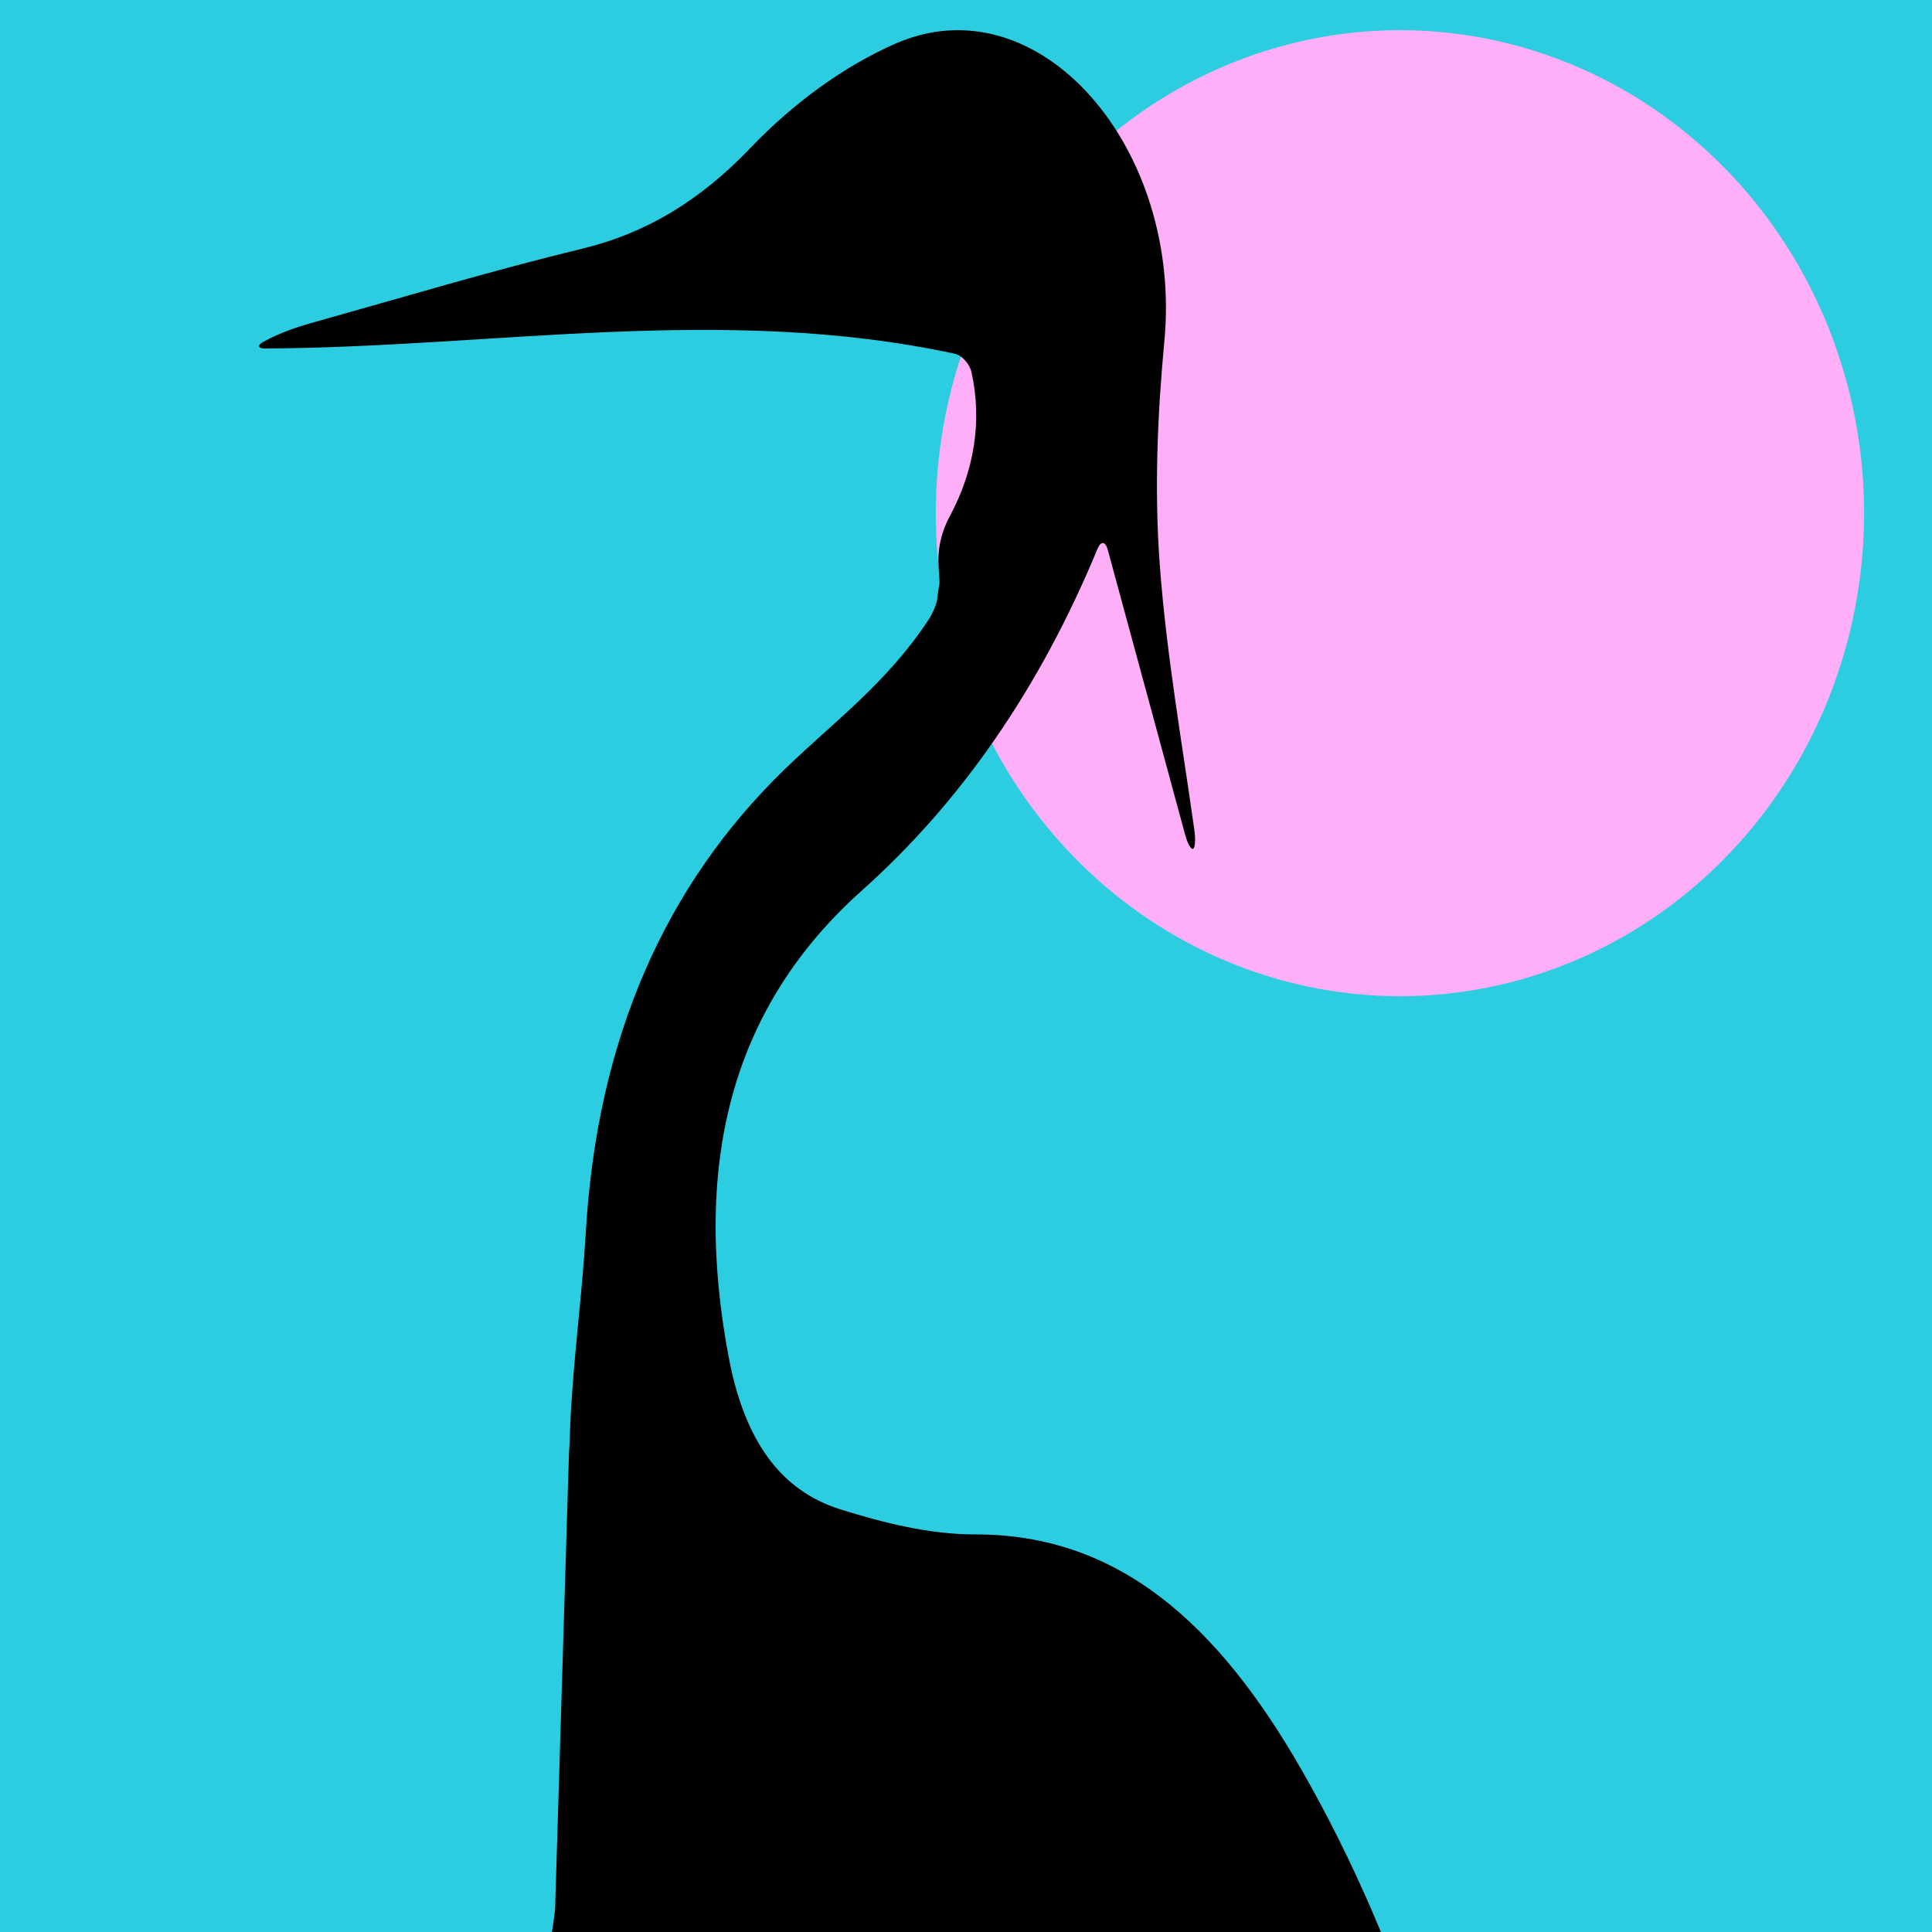 <svg width="256" height="256" viewBox="0 0 256 256" fill="none" xmlns="http://www.w3.org/2000/svg">
<rect x="0" y="0" width="256" height="256" fill="#808080" stroke="none"/>
<g clip-path="url(#clip0)">
<rect width="256" height="256" fill="white"/>
<rect width="256" height="256" fill="#2CCCE1"/>
<ellipse cx="185.5" cy="68" rx="61.5" ry="64" fill="#FFAFF7"/>
<g clip-path="url(#clip1)">
<path d="M223.701 433.309C223.292 432.205 223.65 431.726 224.503 432.247C225.741 433.002 226.885 433.695 228.018 434.384C228.871 434.904 229.234 434.425 228.829 433.317C224.167 420.544 219.583 407.972 215.016 395.455C214.61 394.347 214.127 394.195 213.931 395.119C213.735 396.042 213.413 396.647 213.203 396.479C213.052 396.358 212.923 396.231 212.897 396.08C208.297 369.157 203.675 342.246 199.164 315.297C194.278 286.103 186.417 258.849 172.462 234.511C161.395 215.214 148.232 203.284 129.237 203.319C123.258 203.332 117.171 201.82 111.322 199.987C103.333 197.477 98.626 190.755 96.566 179.88C91.618 153.78 97.126 133.249 114.184 118.016C127.396 106.22 137.805 91.139 145.422 72.728C145.869 71.649 146.474 71.703 146.787 72.858C150.244 85.58 153.646 98.11 157.046 110.632C157.361 111.79 157.828 112.613 158.092 112.47C158.356 112.327 158.436 111.237 158.266 110.028C156.611 98.283 154.541 86.588 153.669 74.747C152.954 65.021 153.357 54.993 154.281 45.263C156.737 19.427 137.561 -2.522 118.64 5.785C111.799 8.79 105.084 13.693 99.454 19.587C92.697 26.66 85.534 30.925 77.142 32.952C65.248 35.832 53.447 39.382 41.617 42.695C39.379 43.319 37.158 44.063 34.94 45.263C34.071 45.733 34.151 46.182 35.092 46.178C65.444 46.031 95.842 40.281 126.495 46.867C127.422 47.068 128.471 48.16 128.732 49.339C130.174 55.816 129.07 62.41 125.879 68.346C124.756 70.432 124.299 72.498 124.344 74.419C124.37 75.645 124.547 76.993 124.466 77.467C124.417 77.753 124.369 78.043 124.321 78.328C124.263 78.663 124.222 78.999 124.193 79.331C124.144 79.89 123.68 81.137 123.069 82.068C117.481 90.589 110.312 95.761 103.861 102.044C88.168 117.324 79.119 137.568 77.619 163.317C77.117 171.918 75.909 180.46 75.549 189.069C75.533 189.476 75.519 189.866 75.51 190.256C75.493 190.912 75.448 191.755 75.42 192.137C75.404 192.363 75.391 192.598 75.385 192.834C74.783 212.579 74.181 232.321 73.579 252.066C73.572 252.251 73.572 252.435 73.572 252.615C73.572 252.922 73.427 254.143 73.238 255.344C72.964 257.057 72.69 258.782 72.41 260.528C72.217 261.728 72.822 262.584 73.756 262.434C74.265 262.354 74.844 262.261 75.498 262.156C76.432 262.005 76.989 262.845 76.738 264.028C75.904 267.994 75.096 271.844 74.234 275.958C73.986 277.141 74.546 278.032 75.486 277.952C76.439 277.869 77.44 277.78 78.627 277.675C79.567 277.591 80.201 278.506 80.047 279.714C79.329 285.313 78.627 290.779 77.893 296.496C77.738 297.706 78.302 298.264 79.152 297.739C79.976 297.231 80.845 296.694 81.859 296.068C82.709 295.544 83.159 296.064 82.867 297.231C82.255 299.67 81.692 301.899 81.09 304.296C80.796 305.462 81.299 306.167 82.21 305.869C82.976 305.622 83.749 305.366 84.634 305.08C85.548 304.781 86.185 305.529 86.06 306.741C85.718 310.05 85.39 313.223 85.043 316.589C84.917 317.806 85.513 318.385 86.372 317.886C87.338 317.324 88.368 316.728 89.688 315.96C90.547 315.461 91.172 316.044 91.082 317.265C90.831 320.699 90.602 323.781 90.361 327.063C90.27 328.284 90.914 328.934 91.8 328.514C92.64 328.115 93.547 327.683 94.516 327.226C95.401 326.806 96.548 327.289 97.079 328.3C109.121 351.328 120.81 374.579 121.875 404.197C122.333 416.95 125.752 429.706 125.268 442.294C124.215 469.789 123.691 497.518 117.881 524.345C116.187 532.165 114.855 540.14 112.849 547.817C111.874 551.557 110.084 554.936 108.092 559.428C107.621 560.489 106.852 560.515 106.327 559.498C102.638 552.35 98.766 548.266 92.868 554.57C92.141 555.347 92.359 555.997 93.299 555.939C93.965 555.892 94.59 555.854 95.227 555.808C96.167 555.745 96.849 556.69 96.907 557.916C97.106 562.151 98.835 564.229 102.28 563.523C103.21 563.334 103.606 563.918 103.094 564.951C100.509 570.168 96.846 571.726 91.669 569.669C86.799 567.738 82.206 564.545 77.29 562.923C74.657 562.054 70.756 564.669 68.09 567.26C67.336 567.994 67.503 568.397 68.431 568.204C72.384 567.385 73.653 569.195 74.026 570.828C74.297 572.004 73.923 573.494 73.695 574.072C73.466 574.648 74.043 575.118 74.982 575.118H99.338C100.277 575.118 100.494 575.81 99.782 576.616C93.311 583.907 86.522 585.658 79.135 584.693C72.912 583.878 70.485 584.638 68.164 589.826C67.69 590.888 68.022 591.228 68.95 591.005C73.022 590.028 79.865 594.187 84.646 593.086C90.437 591.756 95.719 587.005 101.385 584.339C111.233 579.709 120.719 579.722 128.911 589.809C132.311 593.993 136.07 596.738 142.025 595.819C142.96 595.676 143.124 594.837 142.418 594.027C140.88 592.251 139.77 590.85 138.475 589.854C133.679 586.173 128.322 583.487 124.015 579.041C118.352 573.197 115.836 564.69 117.171 555.22C121.169 526.928 123.793 498.217 134.219 472.02C136.556 466.152 136.637 458.323 136.637 451.397C136.64 436.664 135.564 421.922 135.648 407.192C135.67 402.873 136.813 398.561 137.837 394.252C138.113 393.08 138.48 391.707 138.632 391.17C138.78 390.633 139.189 390.259 139.585 390.351C139.98 390.444 140.525 391.469 140.776 392.652C141.529 396.182 142.185 399.762 143.292 403.09C145.901 410.919 148.328 418.991 151.823 426.135C156.455 435.609 158.654 444.869 156.316 456.186C155.374 460.748 156.658 466.235 157.37 471.192C158.023 475.737 160.115 480.132 160.118 484.598C160.125 504.546 159.683 524.492 159.207 544.435C159.153 546.672 158.368 548.875 157.546 551.806C157.225 552.96 156.443 553.225 155.76 552.377C153.722 549.85 151.997 547.705 150.336 545.644C149.653 544.797 148.904 544.254 148.662 544.43C148.42 544.607 148.536 545.656 148.926 546.772C149.608 548.737 150.374 550.945 151.466 554.088C151.855 555.205 151.434 555.839 150.523 555.527C146.329 554.108 142.903 553.383 139.971 551.41C133.918 547.338 132.557 547.107 129.126 554.675C128.646 555.733 128.991 556.249 129.869 555.817C130.385 555.561 130.861 555.326 131.318 555.099C132.197 554.663 132.85 554.638 132.773 555.041C132.695 555.443 133.346 556.128 134.224 556.573C137.842 558.402 141.539 560.275 145.857 562.461C146.736 562.907 146.743 563.645 145.874 564.115C140.386 567.083 135.383 569.787 129.551 572.938C128.681 573.408 128.684 574.16 129.58 574.538C135.857 577.191 139.858 575.491 144.217 571.55C153.305 563.335 168.914 568.297 175.517 580.306C177.296 583.546 179.434 586.456 181.488 589.436C182.115 590.351 183.019 590.892 183.518 590.632C184.017 590.371 184.188 589.217 183.982 588.017C183.647 586.066 183.347 584.038 182.443 583.332C167.124 571.448 163.135 553.059 164.114 531.429C164.916 513.728 165.321 495.998 166.087 478.293C166.584 466.871 165.634 456.193 162.624 445.043C160.051 435.52 160.728 424.291 160.814 413.83C160.872 406.93 162.085 400.046 163.009 392.44C163.158 391.226 163.84 390.895 164.571 391.671C165.391 392.541 166.112 393.304 166.662 394.232C174.167 406.912 181.914 419.374 188.965 432.476C194.769 443.264 197.862 455.509 199.563 468.747C201.191 481.445 204.469 493.778 208.019 506.018C208.35 507.163 208.727 507.11 208.844 505.893C211.135 482.004 210.927 458.384 207.05 434.093C206.858 432.892 207.321 432.489 208.093 433.19C214.969 439.432 221.183 445.069 227.346 450.665C228.119 451.366 229.043 451.605 229.409 451.201C229.777 450.798 229.742 449.577 229.332 448.469C227.538 443.672 225.726 438.779 223.701 433.309Z" fill="black"/>
</g>
</g>
<defs>
<clipPath id="clip0">
<rect width="256" height="256" fill="white"/>
</clipPath>
<clipPath id="clip1">
<rect width="454" height="592" fill="white" transform="translate(-95 4)"/>
</clipPath>
</defs>
</svg>
